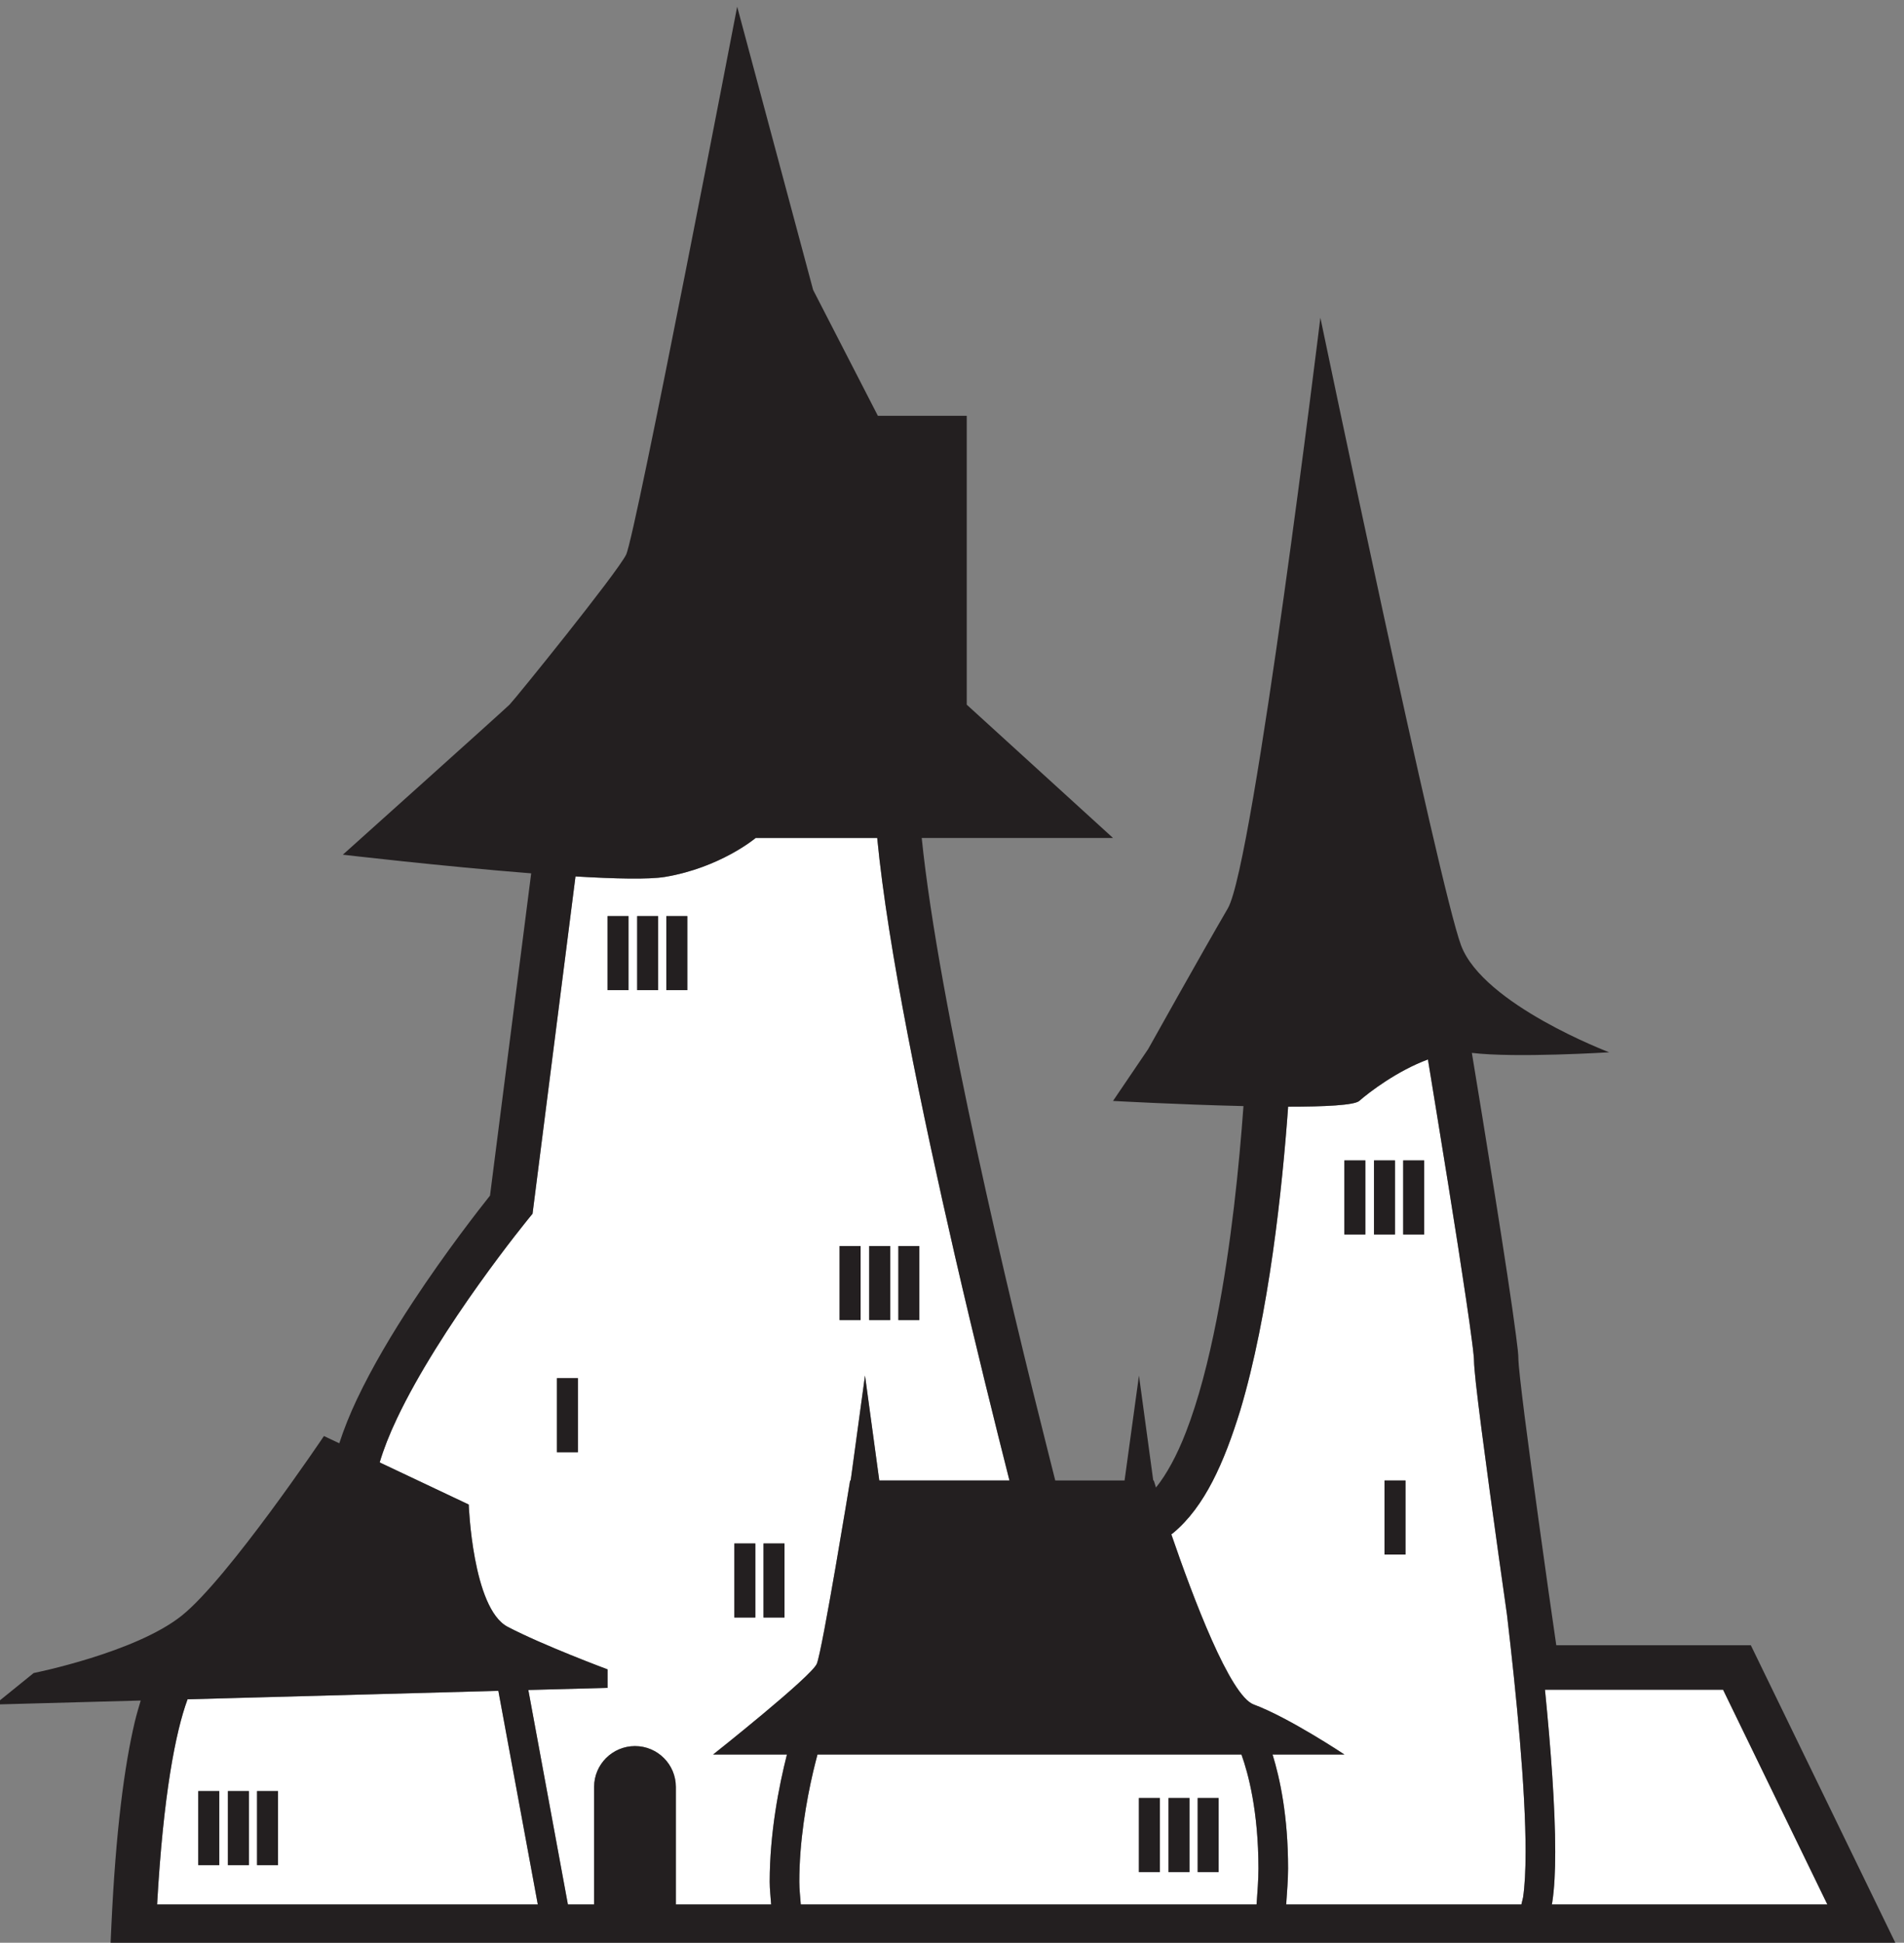 <?xml version="1.0" encoding="UTF-8" standalone="no"?>
<!-- Created with Inkscape (http://www.inkscape.org/) -->

<svg
   version="1.1"
   id="svg2"
   width="42.84"
   height="43.708"
   viewBox="0 0 42.84 43.708"
   xmlns="http://www.w3.org/2000/svg"
   xmlns:svg="http://www.w3.org/2000/svg">
  <rect x="0" y="0" width="42.84" height="43.708" fill="#808080" stroke="none"/>
  <defs
     id="defs6" />
  <g
     id="g10"
     transform="matrix(1.333,0,0,-1.333,-468.907,599.436)">
    <g
       id="g12"
       transform="scale(0.1)">
      <path
         d="m 3719.84,4193.43 h 3.539 v -12.5 h -3.539 z m -1.38,-12.5 h -3.539 v 12.5 h 3.539 z m -5,0 h -3.539 v 12.5 h 3.539 z m 16.64,0.59 c -0.01,9.67 -1.71,16.02 -2.87,19.25 h -71.57 c -0.23,-0.89 -0.46,-1.81 -0.72,-2.86 -1.17,-5.03 -2.34,-11.81 -2.34,-18.62 0,-1.29 0.15,-2.55 0.24,-3.83 h 76.94 c 0.14,2.08 0.32,4.22 0.32,6.06"
         style="fill:#ffffff;fill-opacity:1;fill-rule:nonzero;stroke:none"
         id="path4050" />
      <path
         d="m 3611.69,4264.29 h 3.539 v -12.5 h -3.539 z m 8.54,77.99 h 3.539 v -12.5 h -3.539 z m 5,0 h 3.539 v -12.5 h -3.539 z m 4.93,0 h 3.539 v -12.5 h -3.539 z m 11.47,-105.89 h 3.539 v -12.5 h -3.539 z m 4.92,0 h 3.539 v -12.5 h -3.539 z m 12.84,50.2 h 3.539 v -12.5 h -3.539 z m 5,0 h 3.539 v -12.5 h -3.539 z m 4.93,0 h 3.539 v -12.5 h -3.539 z m -72.52,-43.63 c 0,0 0.62,-17.5 6.56,-20.63 5.94,-3.12 16.87,-7.19 16.87,-7.19 v -3.12 l -13.37,-0.36 6.68,-36.2 h 4.43 v 19.83 c 0,3.81 3.08,6.9 6.89,6.9 3.81,0 6.9,-3.09 6.9,-6.9 v -19.83 h 16.08 c -0.08,1.28 -0.24,2.56 -0.24,3.83 0.01,8.25 1.55,16.08 2.91,21.48 h -12.46 c 0,0 16.56,13.12 17.5,15.31 0.93,2.19 5.62,30.94 5.62,30.94 h 0.1 l 2.41,17.71 2.41,-17.71 h 21.98 c -2.31,9.08 -5.71,22.73 -9.22,37.99 -5.56,24.17 -11.29,51.74 -13.11,70.45 h -20.51 c 0,0 -5.93,-5 -15.31,-6.57 -2.7,-0.45 -8.4,-0.32 -15.1,0.08 l -7.25,-56.93 -0.69,-0.83 c 0,-0.01 -0.9,-1.12 -2.42,-3.07 -1.51,-1.95 -3.61,-4.73 -5.94,-7.99 -4.66,-6.53 -10.24,-15.05 -13.85,-22.7 -1.25,-2.62 -2.24,-5.14 -2.9,-7.39"
         style="fill:#ffffff;fill-opacity:1;fill-rule:nonzero;stroke:none"
         id="path4052" />
      <path
         d="m 3779.62,4175.46 h 46.5 l -17.6,36.25 h -30.06 c 0.98,-9.94 1.73,-19.84 1.73,-27.35 0,-3.31 -0.14,-6.17 -0.49,-8.47"
         style="fill:#ffffff;fill-opacity:1;fill-rule:nonzero;stroke:none"
         id="path4054" />
      <path
         d="m 3744.61,4301.04 h 3.539 v -12.5 h -3.539 z m 5,0 h 3.539 v -12.5 h -3.539 z m 4.92,0 h 3.539 v -12.5 h -3.539 z m 0.39,-66.52 h -3.547 v 12.5 h 3.547 z m -25.62,-25.31 c 5.93,-2.19 15.31,-8.44 15.31,-8.44 h -12.13 c 1.24,-3.99 2.62,-10.33 2.62,-19.25 0,-1.85 -0.19,-4 -0.32,-6.06 h 39.7 l 0.28,1.18 c 0.29,1.89 0.43,4.55 0.43,7.72 0.01,10.51 -1.54,26.33 -3.15,40.03 -1.65,11.63 -4.33,30.82 -5.24,39.05 -0.19,1.79 -0.31,2.95 -0.32,3.89 0.01,0.06 -0.1,1.46 -0.34,3.22 -0.23,1.81 -0.57,4.21 -0.98,6.97 -0.81,5.5 -1.91,12.47 -3,19.3 -1.32,8.22 -2.63,16.17 -3.46,21.26 -5.13,-1.89 -9.89,-5.51 -11.59,-7 -0.84,-0.73 -5.81,-0.97 -12,-0.97 -1,-13.77 -3.22,-35.05 -8.11,-51.32 -2.7,-8.74 -5.96,-16.17 -11.27,-20.61 l -0.33,-0.25 c 3.67,-10.71 9.9,-27.25 13.9,-28.72"
         style="fill:#ffffff;fill-opacity:1;fill-rule:nonzero;stroke:none"
         id="path4056" />
      <path
         d="m 3551.15,4194.6 h 3.543 v -12.5 h -3.543 z m 5,0 h 3.543 v -12.5 h -3.543 z m 4.92,0 h 3.539 v -12.5 h -3.539 z m 47.39,-19.14 -6.66,36.05 -52.45,-1.42 -0.03,-0.06 c -2,-5.46 -4.08,-16.01 -5.12,-34.57"
         style="fill:#ffffff;fill-opacity:1;fill-rule:nonzero;stroke:none"
         id="path4058" />
      <path
         d="m 3549.35,4210.09 52.45,1.43 6.66,-36.06 h -64.26 c 1.05,18.57 3.12,29.11 5.12,34.57 z m 103.5,-34.63 c -0.09,1.28 -0.25,2.54 -0.25,3.83 0,6.82 1.17,13.59 2.35,18.62 0.25,1.05 0.48,1.97 0.72,2.86 h 71.56 c 1.16,-3.23 2.86,-9.58 2.87,-19.24 0,-1.85 -0.17,-3.99 -0.32,-6.07 z m 125.61,36.25 h 30.06 l 17.61,-36.25 h -46.51 l 0.08,0.43 c 0.35,2.31 0.49,5.16 0.49,8.47 0,7.51 -0.74,17.41 -1.73,27.35 m -51.45,47.08 c 4.88,16.28 7.11,37.55 8.1,51.32 6.19,0 11.16,0.24 12,0.97 1.69,1.49 6.46,5.11 11.6,7 0.83,-5.08 2.13,-13.04 3.45,-21.26 1.1,-6.83 2.19,-13.8 3,-19.3 0.41,-2.76 0.75,-5.15 0.98,-6.97 0.24,-1.76 0.36,-3.16 0.34,-3.22 0.02,-0.94 0.14,-2.1 0.32,-3.89 0.91,-8.23 3.59,-27.42 5.25,-39.05 1.61,-13.69 3.15,-29.51 3.14,-40.03 0,-3.17 -0.14,-5.83 -0.43,-7.72 l -0.28,-1.18 h -39.7 c 0.14,2.06 0.32,4.21 0.32,6.07 0,8.91 -1.39,15.25 -2.62,19.24 h 12.13 c 0,0 -9.38,6.25 -15.31,8.44 -4,1.47 -10.23,18.01 -13.91,28.72 l 0.34,0.25 c 5.32,4.44 8.57,11.87 11.28,20.61 m -128.49,21.36 c 2.33,3.27 4.43,6.04 5.94,7.99 1.52,1.95 2.43,3.06 2.43,3.07 l 0.68,0.83 7.25,56.93 c 6.71,-0.4 12.39,-0.53 15.11,-0.08 9.37,1.57 15.3,6.57 15.3,6.57 h 20.52 c 1.8,-18.7 7.55,-46.28 13.1,-70.45 3.52,-15.26 6.92,-28.9 9.22,-37.99 h -21.97 l -2.41,17.71 -2.42,-17.71 h -0.09 c 0,0 -4.7,-28.75 -5.63,-30.94 -0.94,-2.19 -17.5,-15.31 -17.5,-15.31 h 12.46 c -1.37,-5.4 -2.9,-13.23 -2.91,-21.48 0,-1.27 0.17,-2.55 0.25,-3.83 h -16.09 v 19.84 c 0,3.8 -3.08,6.89 -6.89,6.89 -3.82,0 -6.91,-3.09 -6.91,-6.89 v -19.84 h -4.42 l -6.68,36.2 13.37,0.36 v 3.12 c 0,0 -10.93,4.07 -16.87,7.19 -5.93,3.13 -6.56,20.63 -6.56,20.63 l -15.03,7.11 c 0.67,2.24 1.65,4.76 2.9,7.38 3.62,7.65 9.19,16.18 13.85,22.7 m 214.69,-60.94 h -32.84 c -0.64,4.33 -1.8,12.51 -2.98,21.06 -0.86,6.2 -1.71,12.54 -2.36,17.58 -0.32,2.52 -0.58,4.73 -0.77,6.41 -0.19,1.64 -0.28,2.92 -0.28,3.07 0,1.04 -0.16,2.24 -0.41,4.18 -1.3,10.13 -5.55,36.18 -7.45,47.68 7.3,-0.89 23.18,0.1 23.18,0.1 0,0 -21.25,8.04 -25,18.04 -3.75,10 -23.75,105.94 -23.75,105.94 0,0 -11.25,-92.19 -15.62,-99.69 -4.38,-7.5 -13.45,-23.75 -13.45,-23.75 l -5.93,-8.75 c 0,0 11.22,-0.62 22.02,-0.87 -0.72,-9.9 -2.05,-23.45 -4.54,-36.06 -1.37,-6.97 -3.08,-13.58 -5.16,-18.94 -1.53,-3.98 -3.32,-7.22 -5.07,-9.38 l -0.37,1.19 h -0.09 l -2.41,17.71 -2.43,-17.71 h -11.7 c -0.39,1.57 -0.82,3.23 -1.29,5.13 -6.24,24.65 -18.39,75.28 -21.25,103.31 h 32.29 l -24.69,22.5 v 48.75 h -15 l -10.93,21.25 -12.82,47.81 c 0,0 -17.18,-89.38 -18.75,-92.5 -1.56,-3.13 -18.75,-24.38 -19.68,-25.31 -0.95,-0.94 -28.13,-25.32 -28.13,-25.32 0,0 16.63,-1.95 31.79,-3.15 l -6.95,-54.39 c -1.82,-2.29 -7.35,-9.34 -13,-17.92 -3.43,-5.21 -6.86,-10.94 -9.5,-16.53 -1.18,-2.5 -2.16,-4.95 -2.94,-7.35 l -2.59,1.22 c 0,0 -16.18,-24.06 -24,-30.31 -7.81,-6.25 -25,-9.69 -25,-9.69 l -6.56,-5.31 24.63,0.67 c -0.34,-1.15 -0.68,-2.28 -1.01,-3.64 -1.74,-7.4 -3.19,-18.23 -3.94,-34.36 l -0.18,-3.92 h 3.93 297.87"
         style="fill:#231f20;fill-opacity:1;fill-rule:nonzero;stroke:none"
         id="path4060" />
      <path
         d="m 3709.92,4180.93 h 3.535 v 12.5 h -3.535 z"
         style="fill:#231f20;fill-opacity:1;fill-rule:nonzero;stroke:none"
         id="path4062" />
      <path
         d="m 3714.92,4180.93 h 3.535 v 12.5 h -3.535 z"
         style="fill:#231f20;fill-opacity:1;fill-rule:nonzero;stroke:none"
         id="path4064" />
      <path
         d="m 3719.84,4180.93 h 3.539 v 12.5 h -3.539 z"
         style="fill:#231f20;fill-opacity:1;fill-rule:nonzero;stroke:none"
         id="path4066" />
      <path
         d="m 3551.15,4182.1 h 3.543 v 12.5 h -3.543 z"
         style="fill:#231f20;fill-opacity:1;fill-rule:nonzero;stroke:none"
         id="path4068" />
      <path
         d="m 3556.15,4182.1 h 3.543 v 12.5 h -3.543 z"
         style="fill:#231f20;fill-opacity:1;fill-rule:nonzero;stroke:none"
         id="path4070" />
      <path
         d="m 3561.07,4182.1 h 3.539 v 12.5 h -3.539 z"
         style="fill:#231f20;fill-opacity:1;fill-rule:nonzero;stroke:none"
         id="path4072" />
      <path
         d="m 3744.6,4288.54 h 3.539 v 12.5 H 3744.6 Z"
         style="fill:#231f20;fill-opacity:1;fill-rule:nonzero;stroke:none"
         id="path4074" />
      <path
         d="m 3749.6,4288.54 h 3.539 v 12.5 H 3749.6 Z"
         style="fill:#231f20;fill-opacity:1;fill-rule:nonzero;stroke:none"
         id="path4076" />
      <path
         d="m 3754.53,4288.54 h 3.539 v 12.5 h -3.539 z"
         style="fill:#231f20;fill-opacity:1;fill-rule:nonzero;stroke:none"
         id="path4078" />
      <path
         d="m 3659.4,4274.09 h 3.543 v 12.5 h -3.543 z"
         style="fill:#231f20;fill-opacity:1;fill-rule:nonzero;stroke:none"
         id="path4080" />
      <path
         d="m 3664.4,4274.09 h 3.543 v 12.5 h -3.543 z"
         style="fill:#231f20;fill-opacity:1;fill-rule:nonzero;stroke:none"
         id="path4082" />
      <path
         d="m 3669.32,4274.09 h 3.539 v 12.5 h -3.539 z"
         style="fill:#231f20;fill-opacity:1;fill-rule:nonzero;stroke:none"
         id="path4084" />
      <path
         d="m 3751.38,4234.52 h 3.539 v 12.5 h -3.539 z"
         style="fill:#231f20;fill-opacity:1;fill-rule:nonzero;stroke:none"
         id="path4086" />
      <path
         d="m 3620.23,4329.78 h 3.539 v 12.5 h -3.539 z"
         style="fill:#231f20;fill-opacity:1;fill-rule:nonzero;stroke:none"
         id="path4088" />
      <path
         d="m 3625.23,4329.78 h 3.539 v 12.5 h -3.539 z"
         style="fill:#231f20;fill-opacity:1;fill-rule:nonzero;stroke:none"
         id="path4090" />
      <path
         d="m 3630.15,4329.78 h 3.543 v 12.5 h -3.543 z"
         style="fill:#231f20;fill-opacity:1;fill-rule:nonzero;stroke:none"
         id="path4092" />
      <path
         d="m 3641.64,4223.89 h 3.539 v 12.5 h -3.539 z"
         style="fill:#231f20;fill-opacity:1;fill-rule:nonzero;stroke:none"
         id="path4094" />
      <path
         d="m 3646.56,4223.89 h 3.543 v 12.5 h -3.543 z"
         style="fill:#231f20;fill-opacity:1;fill-rule:nonzero;stroke:none"
         id="path4096" />
      <path
         d="m 3611.69,4251.79 h 3.539 v 12.5 h -3.539 z"
         style="fill:#231f20;fill-opacity:1;fill-rule:nonzero;stroke:none"
         id="path4098" />
    </g>
  </g>
</svg>
